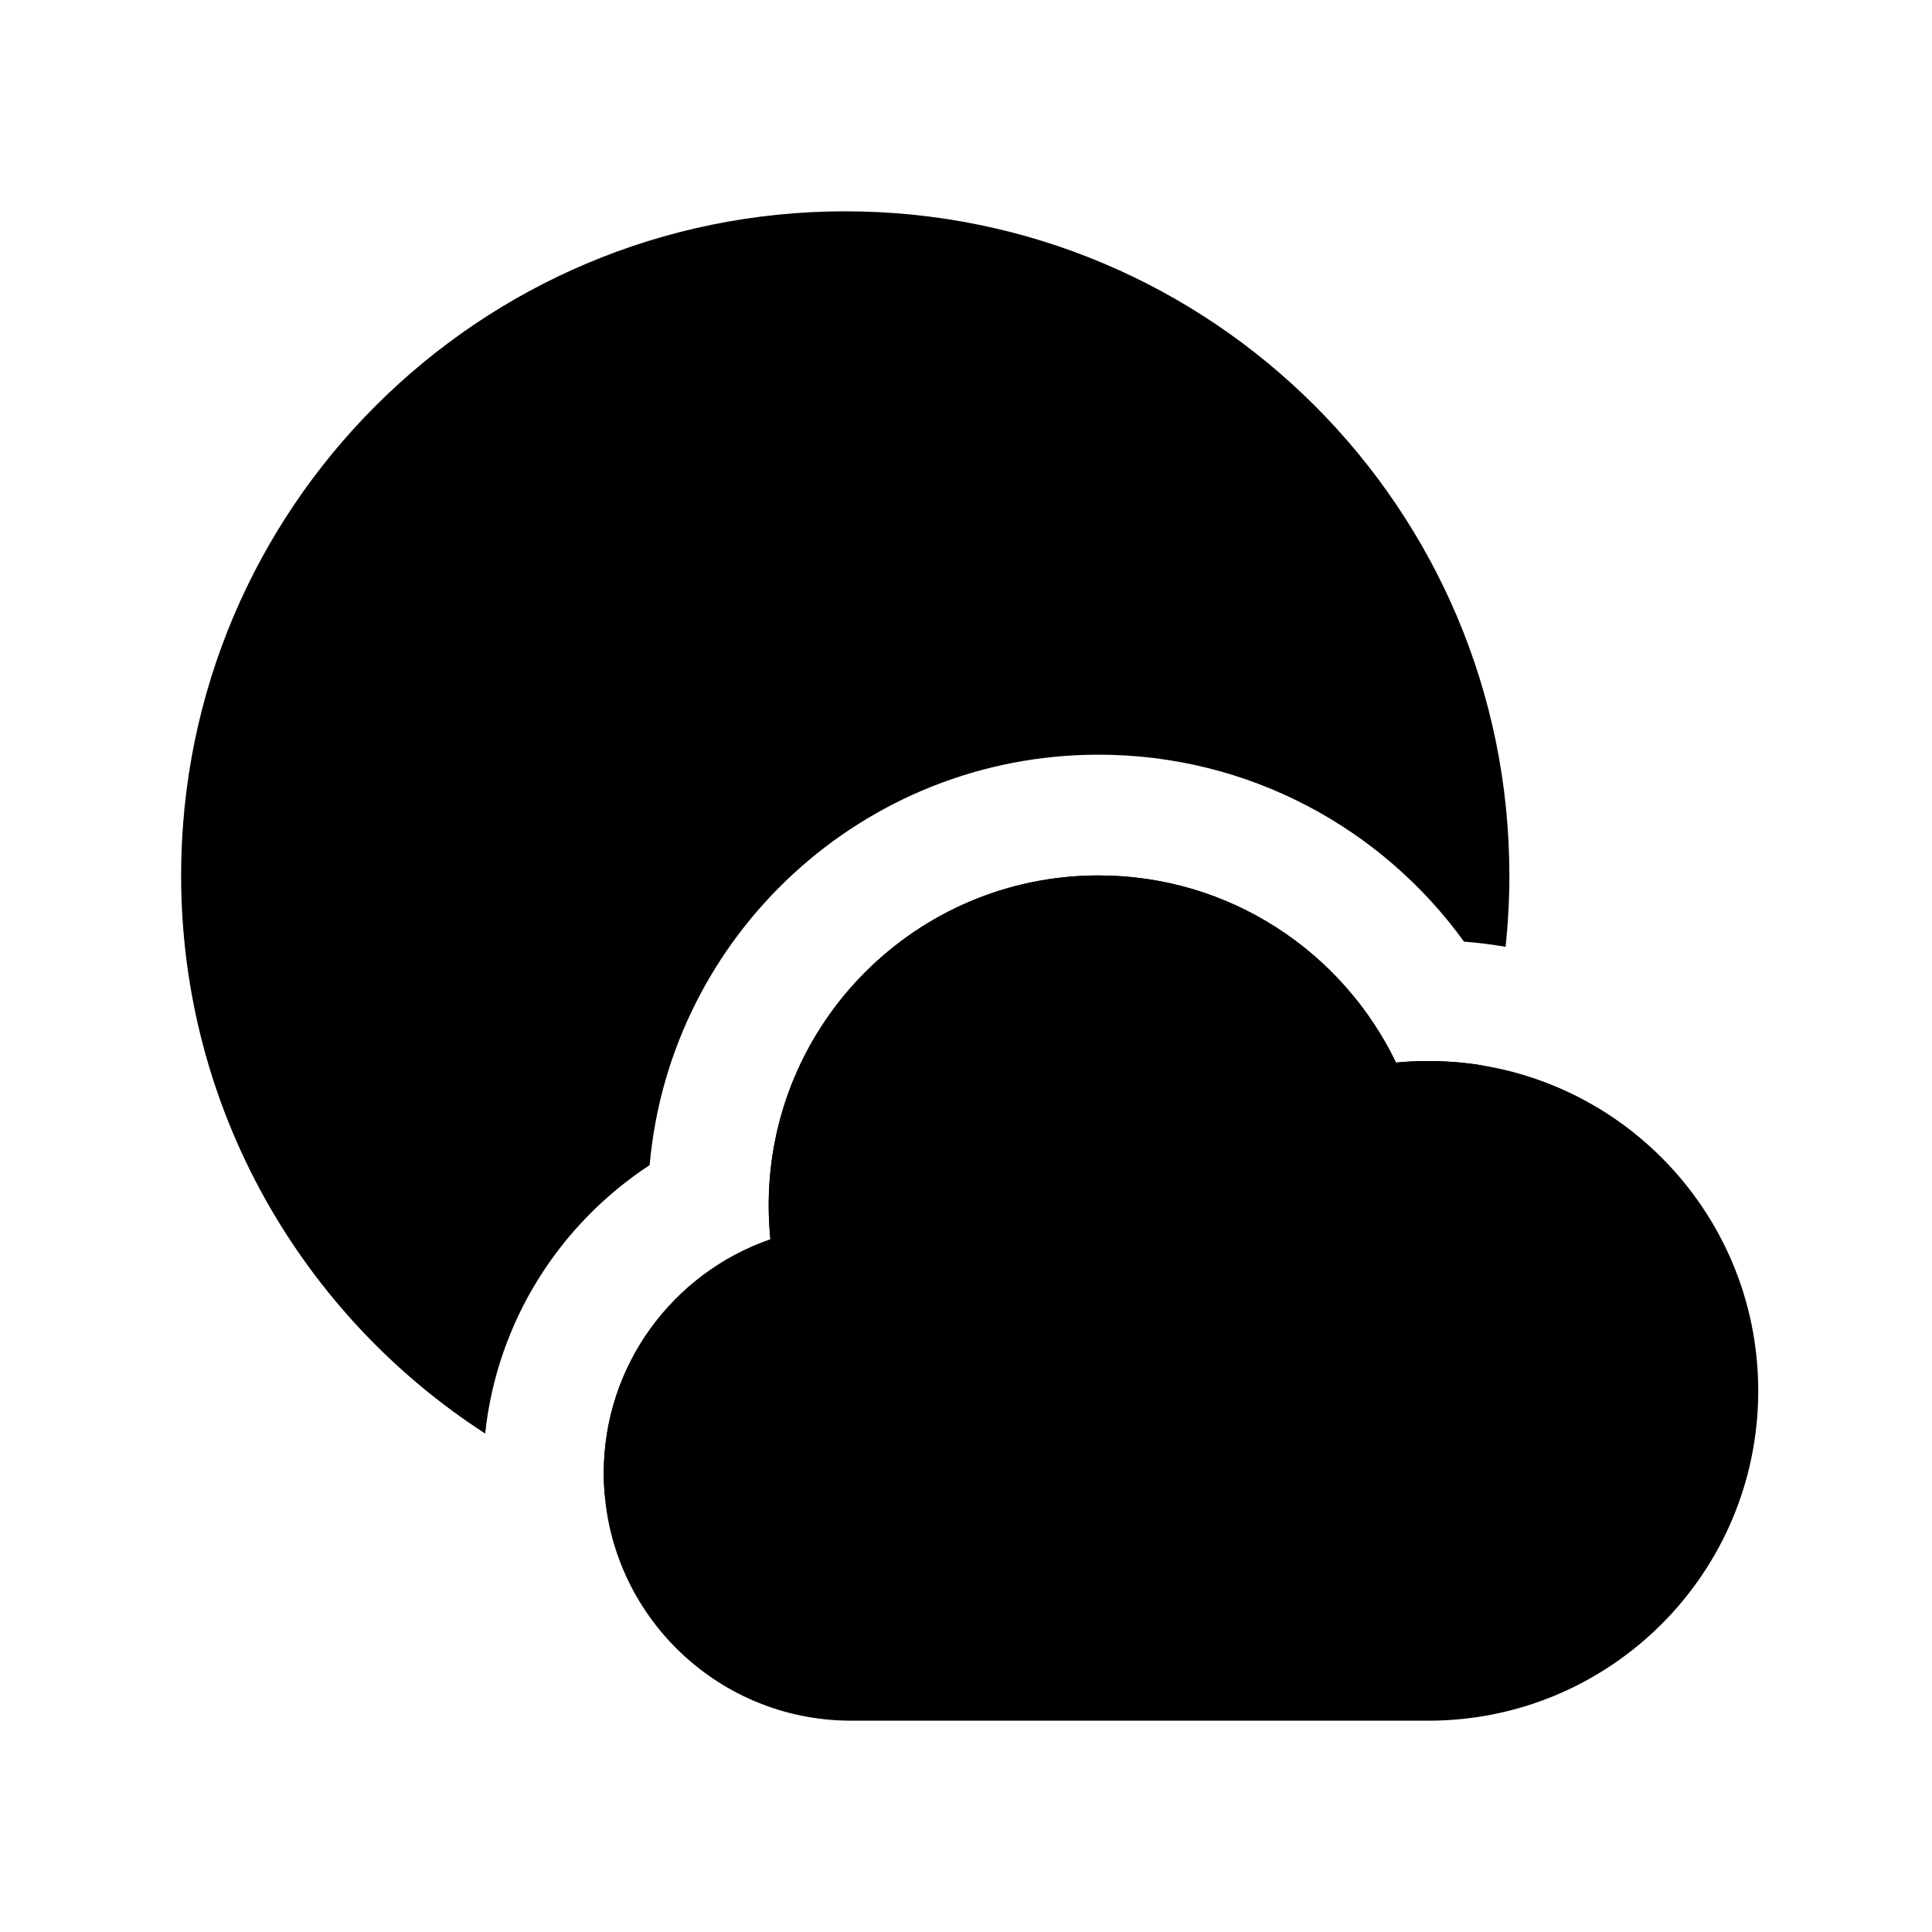 <svg width="16" height="16" viewBox="0 0 16 16" fill="none" xmlns="http://www.w3.org/2000/svg">
<path fill-rule="evenodd" clip-rule="evenodd" d="M7.049 14.25C7.049 14.25 7.049 14.25 7.049 14.25C5.917 14.25 5 13.333 5 12.201C5 11.304 5.577 10.541 6.38 10.264C6.371 10.171 6.366 10.077 6.366 9.982C6.366 8.473 7.589 7.25 9.098 7.25C10.183 7.25 11.12 7.883 11.561 8.8C11.649 8.791 11.739 8.787 11.829 8.787C13.338 8.787 14.561 10.01 14.561 11.518C14.561 13.027 13.338 14.25 11.829 14.25V14.25H7.049V14.25Z" fill="black"/>
<path fill-rule="evenodd" clip-rule="evenodd" d="M12.469 7.841C12.489 7.647 12.5 7.45 12.5 7.25C12.5 4.212 10.038 1.75 7 1.75C3.962 1.75 1.5 4.212 1.5 7.25C1.5 9.188 2.503 10.892 4.018 11.872C4.117 10.941 4.636 10.137 5.38 9.649C5.549 7.744 7.149 6.25 9.098 6.25C10.344 6.25 11.447 6.861 12.124 7.798C12.24 7.807 12.355 7.822 12.469 7.841ZM12.272 8.822C12.128 8.799 11.98 8.787 11.829 8.787C11.739 8.787 11.649 8.791 11.561 8.8C11.12 7.883 10.183 7.25 9.098 7.25C7.589 7.25 6.366 8.473 6.366 9.982C6.366 10.077 6.371 10.171 6.38 10.264C5.577 10.541 5 11.304 5 12.201C5 12.261 5.003 12.32 5.008 12.378C5.625 12.618 6.297 12.75 7 12.75C9.491 12.75 11.596 11.094 12.272 8.822Z" fill="black"/>
</svg>
